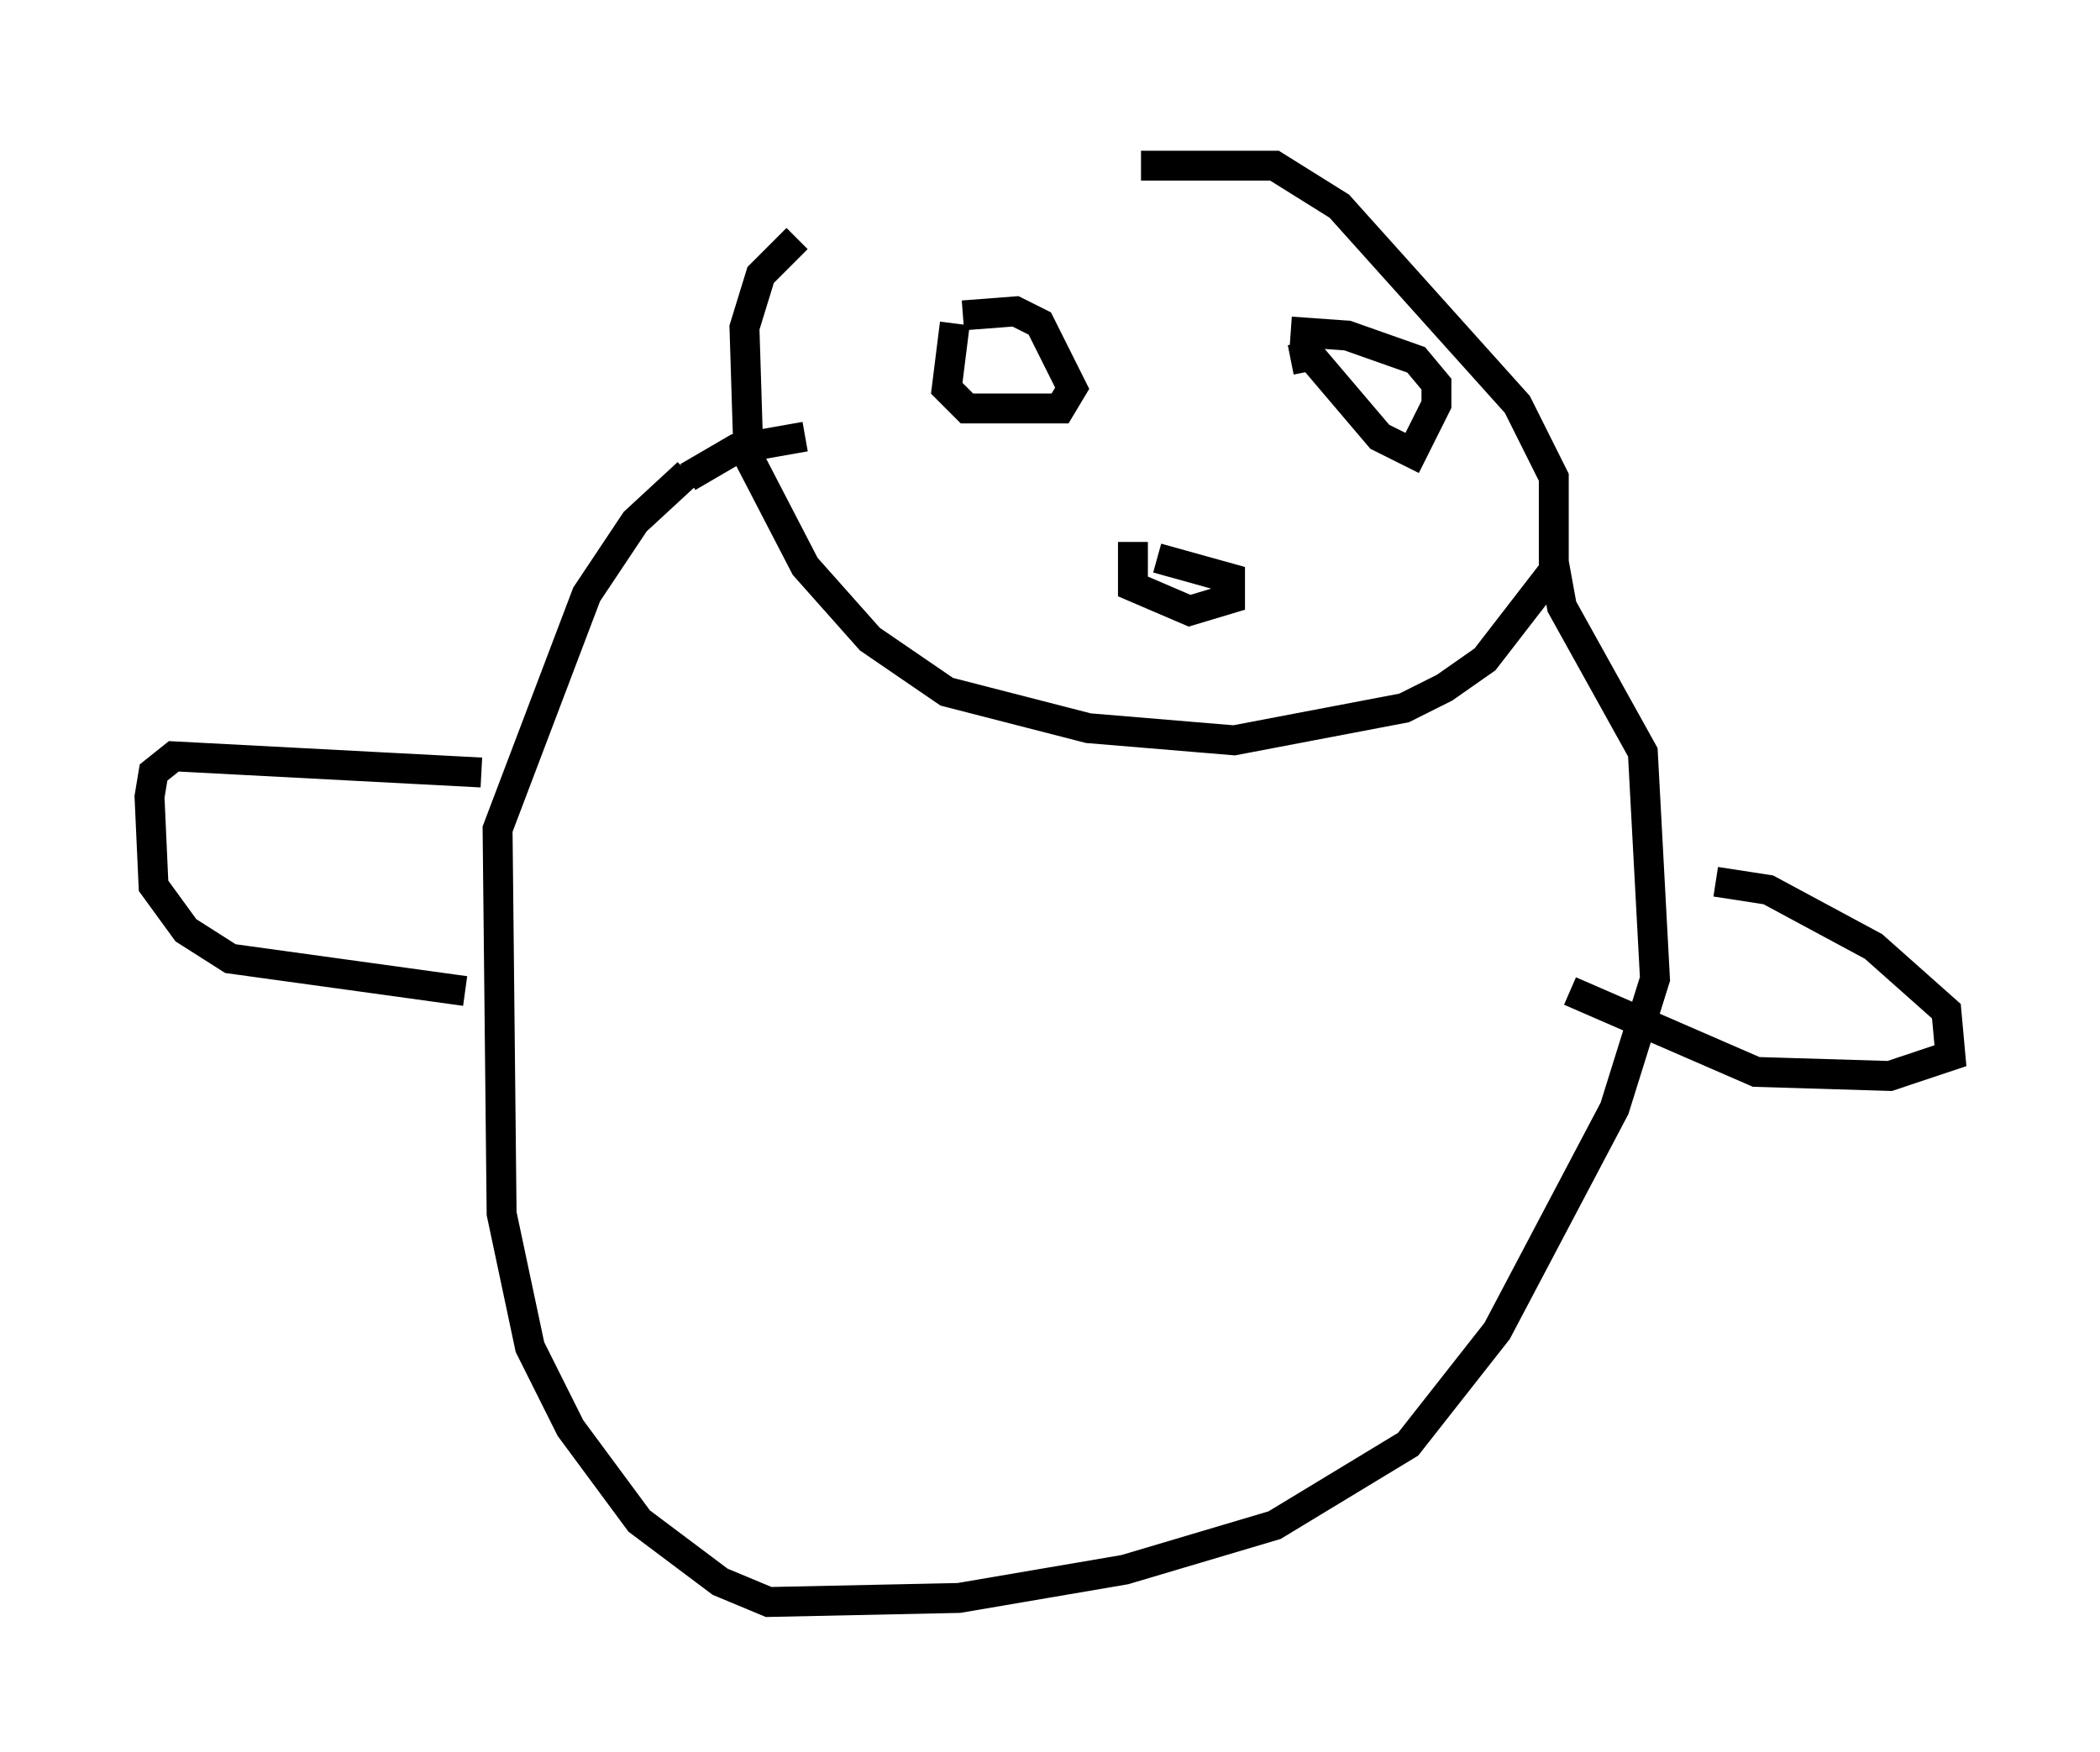 <?xml version="1.0" encoding="utf-8" ?>
<svg baseProfile="full" height="58.579" version="1.1" width="70.216" xmlns="http://www.w3.org/2000/svg" xmlns:ev="http://www.w3.org/2001/xml-events" xmlns:xlink="http://www.w3.org/1999/xlink"><defs /><rect fill="white" height="58.579" width="70.216" x="0" y="0" /><path d="M38.288, 5 m-11.637, 2.977 l-1.218, 1.218 -0.541, 1.759 l0.135, 4.33 1.894, 3.654 l2.165, 2.436 2.571, 1.759 l4.736, 1.218 4.871, 0.406 l5.683, -1.083 1.353, -0.677 l1.353, -0.947 2.3, -2.977 l0.0, -3.112 -1.218, -2.436 l-5.954, -6.631 -2.165, -1.353 l-4.465, 0.0 m-6.225, 5.277 l-0.271, 2.165 0.677, 0.677 l3.112, 0.0 0.406, -0.677 l-1.083, -2.165 -0.812, -0.406 l-1.759, 0.135 m10.961, 1.488 l0.677, -0.135 2.3, 2.706 l1.083, 0.541 0.812, -1.624 l0.0, -0.677 -0.677, -0.812 l-2.3, -0.812 -1.894, -0.135 m-5.277, 7.036 l0.0, 1.488 1.894, 0.812 l1.353, -0.406 0.0, -0.677 l-2.436, -0.677 m13.261, 0.135 l0.271, 1.488 2.706, 4.871 l0.406, 7.578 -1.353, 4.33 l-3.924, 7.442 -2.977, 3.789 l-4.465, 2.706 -5.007, 1.488 l-5.548, 0.947 -6.36, 0.135 l-1.624, -0.677 -2.706, -2.03 l-2.3, -3.112 -1.353, -2.706 l-0.947, -4.465 -0.135, -12.855 l2.977, -7.848 1.624, -2.436 l1.759, -1.624 m0.0, 0.135 l1.624, -0.947 2.3, -0.406 m30.446, 14.885 l1.759, 0.271 3.518, 1.894 l2.436, 2.165 0.135, 1.488 l-2.03, 0.677 -4.465, -0.135 l-6.225, -2.706 m-36.4, -7.307 l-10.284, -0.541 -0.677, 0.541 l-0.135, 0.812 0.135, 2.977 l1.083, 1.488 1.488, 0.947 l7.848, 1.083 " fill="none" stroke="black" stroke-width="1" /></svg>